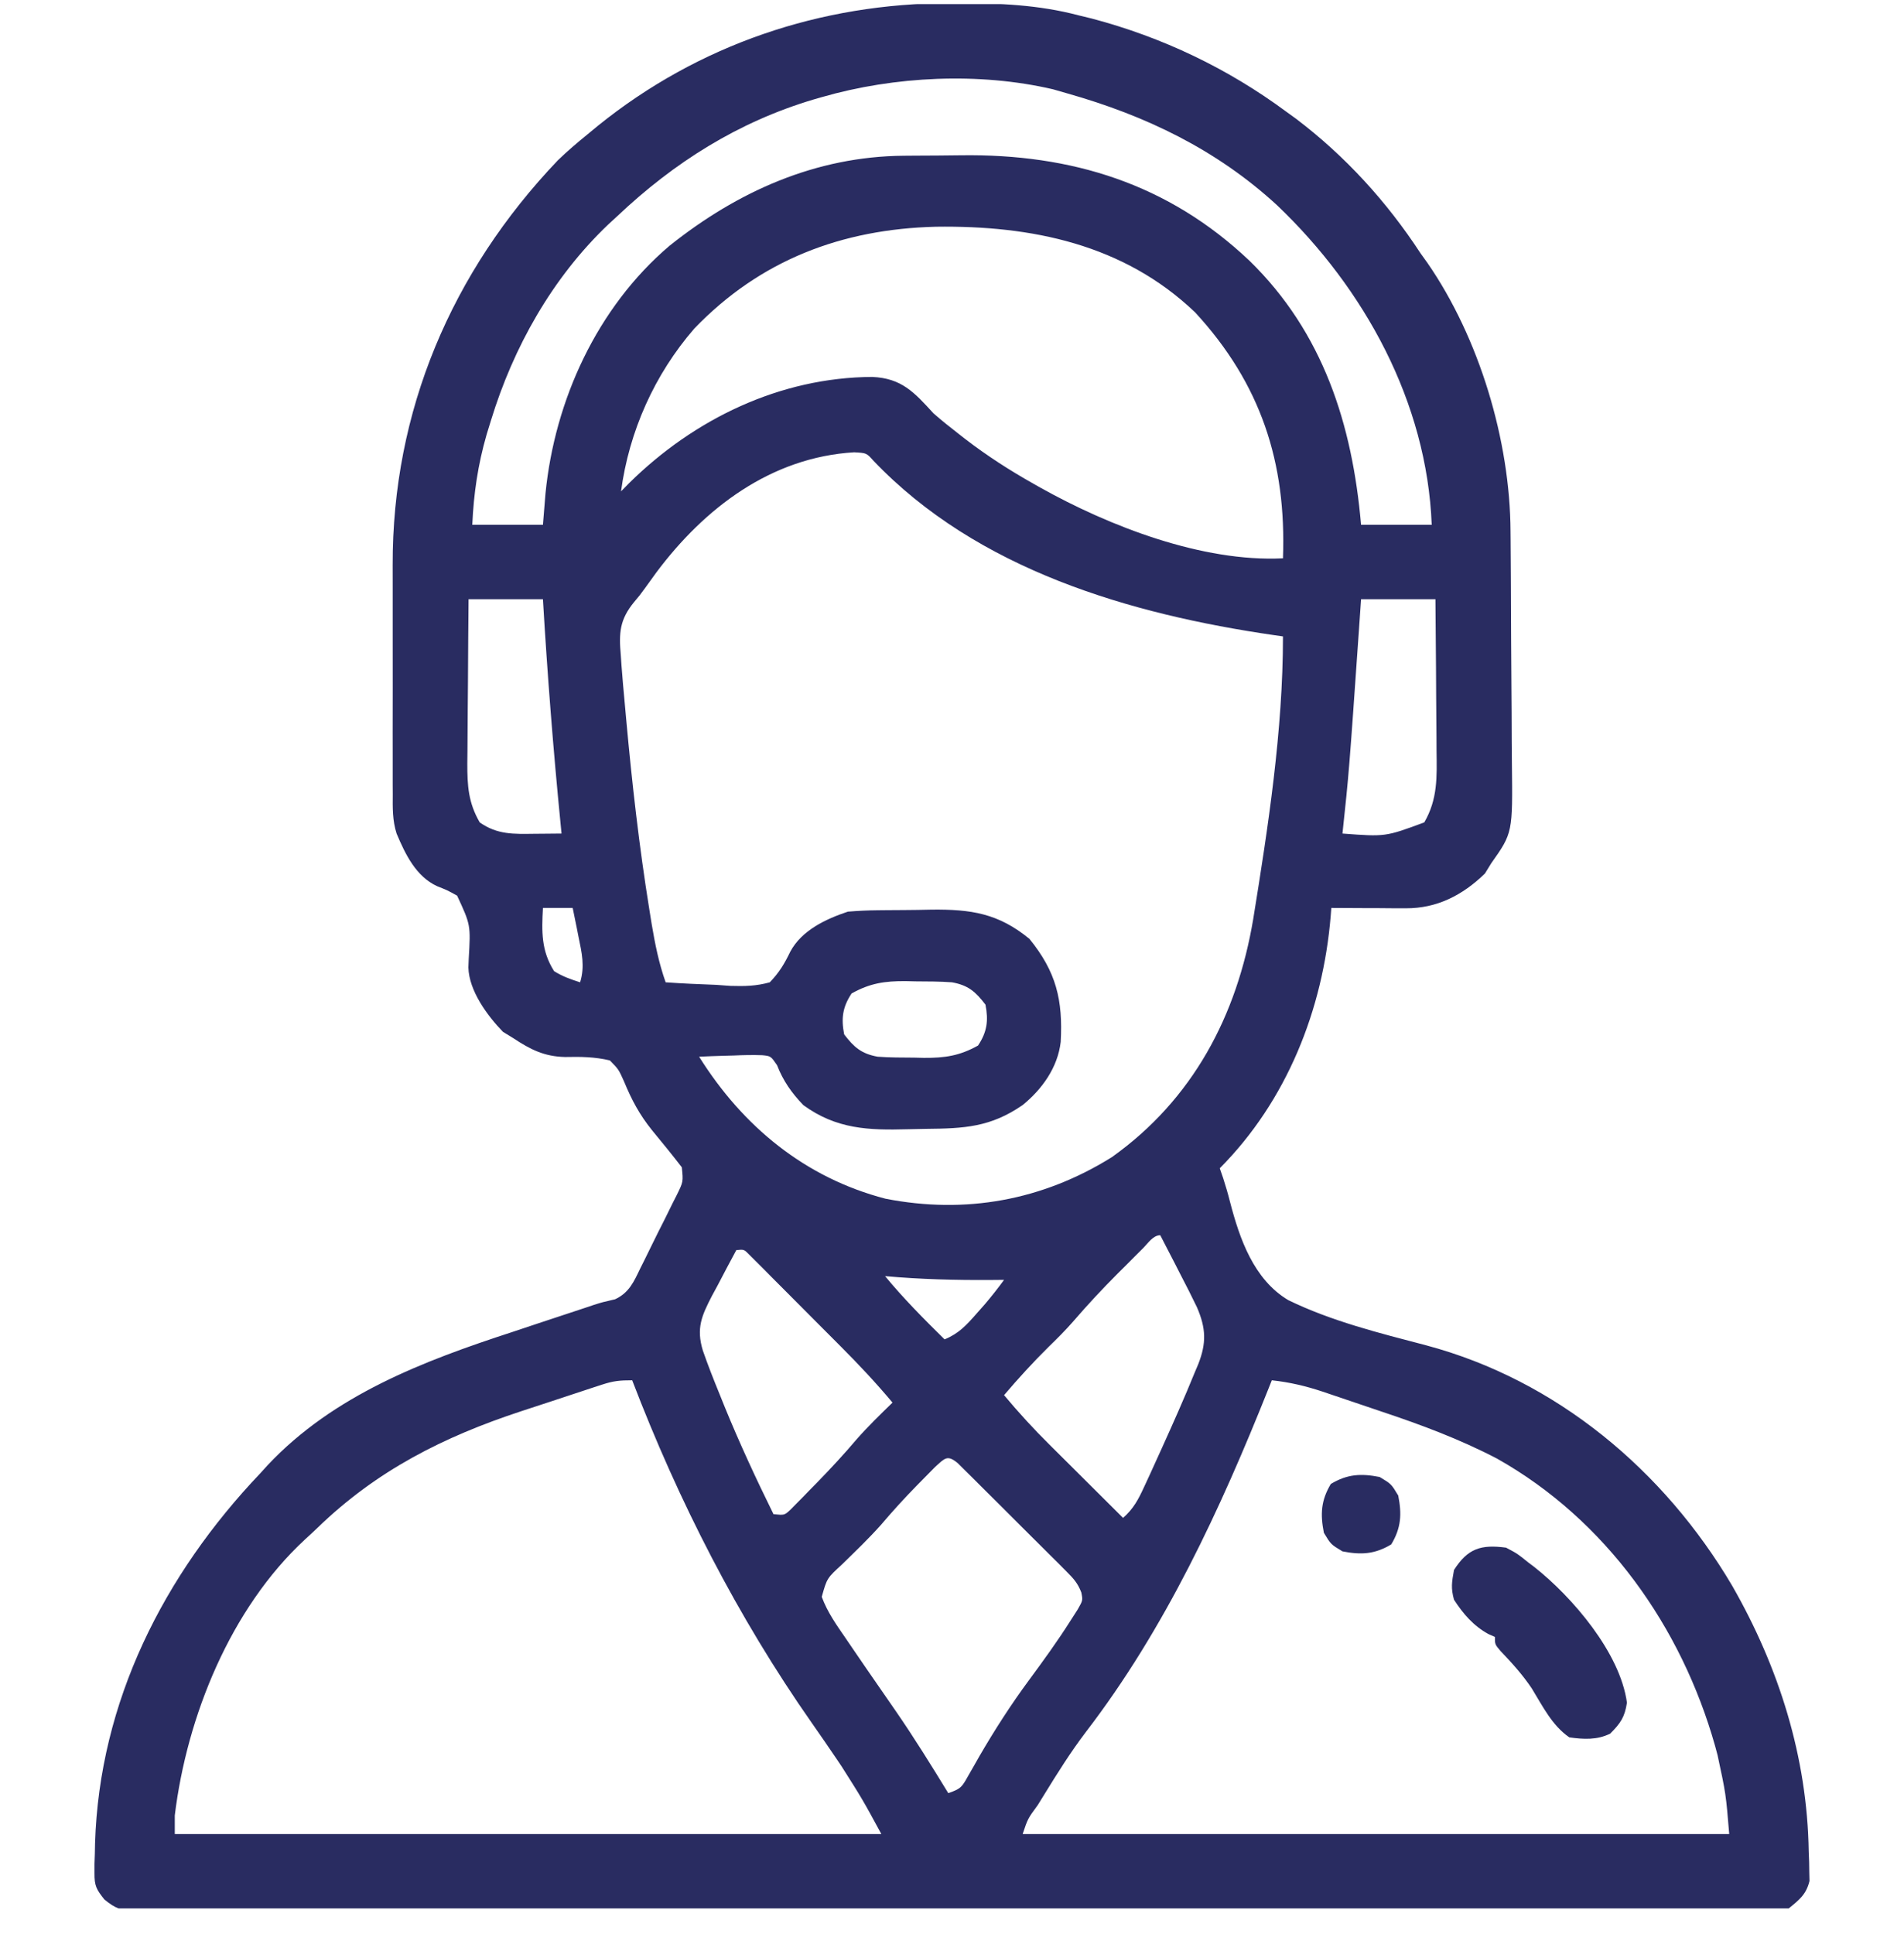 <svg width="64" height="65" viewBox="0 0 64 65" fill="none" xmlns="http://www.w3.org/2000/svg">
<g clip-path="url(#clip0_38_322)">
<path d="M31.922 0.107C32.018 0.107 32.113 0.107 32.212 0.107C33.594 0.108 34.906 0.16 36.25 0.514C36.398 0.55 36.546 0.586 36.698 0.623C39.072 1.25 41.281 2.304 43.25 3.764C43.352 3.837 43.454 3.911 43.559 3.987C45.218 5.244 46.615 6.777 47.75 8.514C47.826 8.62 47.902 8.726 47.981 8.836C49.724 11.356 50.758 14.806 50.774 17.853C50.775 17.958 50.776 18.064 50.777 18.172C50.781 18.519 50.782 18.865 50.784 19.211C50.785 19.33 50.786 19.449 50.786 19.572C50.79 20.201 50.792 20.831 50.794 21.461C50.796 21.98 50.799 22.499 50.804 23.018C50.81 23.647 50.813 24.276 50.814 24.905C50.815 25.144 50.817 25.382 50.82 25.621C50.848 27.991 50.848 27.991 50.125 29.014C50.056 29.127 49.986 29.24 49.914 29.357C49.162 30.089 48.3 30.531 47.253 30.526C47.107 30.525 46.962 30.525 46.812 30.525C46.66 30.523 46.508 30.523 46.352 30.521C46.198 30.521 46.045 30.52 45.887 30.52C45.508 30.518 45.129 30.516 44.75 30.514C44.743 30.601 44.737 30.689 44.73 30.779C44.47 33.932 43.254 36.997 41 39.264C41.037 39.371 41.075 39.479 41.113 39.59C41.198 39.854 41.277 40.12 41.344 40.388C41.668 41.635 42.141 42.999 43.301 43.694C44.763 44.406 46.367 44.802 47.934 45.213C52.323 46.383 55.939 49.421 58.227 53.298C59.797 56.039 60.748 59.054 60.797 62.224C60.802 62.34 60.806 62.455 60.811 62.574C60.813 62.686 60.814 62.798 60.816 62.913C60.818 63.014 60.821 63.114 60.823 63.218C60.712 63.67 60.483 63.848 60.125 64.139C59.781 64.2 59.515 64.223 59.172 64.217C59.076 64.218 58.98 64.219 58.882 64.22C58.561 64.222 58.24 64.22 57.919 64.218C57.687 64.219 57.455 64.22 57.222 64.221C56.584 64.224 55.945 64.222 55.306 64.22C54.618 64.219 53.929 64.221 53.241 64.223C51.892 64.225 50.543 64.225 49.194 64.223C48.097 64.222 47.001 64.222 45.905 64.222C45.749 64.222 45.593 64.222 45.433 64.222C45.116 64.223 44.8 64.223 44.483 64.223C41.597 64.225 38.712 64.223 35.826 64.22C33.191 64.217 30.556 64.217 27.921 64.22C24.961 64.223 22.001 64.225 19.042 64.223C18.726 64.223 18.411 64.222 18.095 64.222C17.94 64.222 17.785 64.222 17.625 64.222C16.53 64.221 15.435 64.222 14.339 64.224C13.005 64.225 11.671 64.225 10.337 64.222C9.656 64.22 8.975 64.219 8.294 64.222C7.671 64.223 7.048 64.222 6.425 64.219C6.199 64.218 5.973 64.219 5.747 64.22C5.441 64.222 5.135 64.22 4.829 64.217C4.74 64.219 4.652 64.22 4.561 64.222C4.079 64.212 3.886 64.148 3.508 63.838C3.24 63.501 3.172 63.378 3.176 62.957C3.176 62.853 3.176 62.748 3.176 62.64C3.18 62.528 3.184 62.417 3.188 62.303C3.19 62.186 3.192 62.07 3.195 61.95C3.342 57.182 5.504 52.925 8.75 49.514C8.871 49.381 8.871 49.381 8.994 49.245C11.208 46.888 14.225 45.743 17.227 44.764C17.511 44.669 17.795 44.575 18.078 44.48C18.595 44.308 19.112 44.137 19.629 43.967C19.792 43.912 19.792 43.912 19.959 43.856C20.25 43.764 20.25 43.764 20.677 43.666C21.148 43.444 21.304 43.081 21.52 42.632C21.564 42.544 21.608 42.457 21.653 42.367C21.745 42.183 21.835 41.998 21.925 41.813C22.063 41.529 22.205 41.248 22.348 40.967C22.437 40.788 22.525 40.608 22.613 40.429C22.656 40.344 22.699 40.26 22.743 40.174C22.968 39.718 22.968 39.718 22.918 39.23C22.59 38.806 22.253 38.392 21.912 37.979C21.492 37.455 21.234 36.969 20.977 36.349C20.794 35.94 20.794 35.94 20.5 35.639C19.982 35.517 19.523 35.513 18.995 35.524C18.291 35.509 17.827 35.27 17.25 34.889C17.137 34.819 17.023 34.749 16.906 34.678C16.381 34.137 15.763 33.296 15.744 32.515C15.749 32.376 15.749 32.376 15.755 32.234C15.822 31.086 15.822 31.086 15.365 30.101C15.041 29.922 15.041 29.922 14.697 29.785C13.985 29.461 13.624 28.71 13.331 28.015C13.19 27.576 13.198 27.146 13.202 26.688C13.201 26.584 13.2 26.48 13.2 26.373C13.198 26.031 13.199 25.689 13.2 25.347C13.2 25.106 13.2 24.866 13.199 24.626C13.199 24.122 13.2 23.618 13.201 23.115C13.203 22.475 13.202 21.835 13.2 21.195C13.199 20.699 13.199 20.202 13.2 19.705C13.2 19.47 13.2 19.234 13.199 18.999C13.184 13.815 15.178 9.137 18.75 5.389C19.07 5.079 19.405 4.794 19.75 4.514C19.866 4.418 19.981 4.323 20.1 4.225C23.48 1.498 27.59 0.111 31.922 0.107ZM27.625 3.264C27.534 3.29 27.443 3.316 27.349 3.343C24.817 4.097 22.663 5.454 20.75 7.264C20.647 7.358 20.544 7.453 20.438 7.551C18.561 9.341 17.255 11.668 16.5 14.139C16.453 14.293 16.405 14.448 16.356 14.607C16.063 15.626 15.923 16.58 15.875 17.639C16.659 17.639 17.443 17.639 18.25 17.639C18.279 17.291 18.307 16.942 18.336 16.584C18.646 13.449 20.071 10.332 22.5 8.264C24.791 6.433 27.418 5.258 30.381 5.234C30.503 5.233 30.625 5.232 30.75 5.231C31.007 5.229 31.264 5.228 31.522 5.227C31.781 5.225 32.04 5.223 32.299 5.219C36.014 5.166 39.271 6.175 42 8.764C44.475 11.176 45.457 14.266 45.75 17.639C46.534 17.639 47.318 17.639 48.125 17.639C47.965 13.522 45.868 9.702 42.93 6.901C40.894 5.028 38.519 3.888 35.875 3.139C35.717 3.093 35.559 3.048 35.396 3.001C32.912 2.422 30.069 2.559 27.625 3.264ZM23.336 11.045C22 12.585 21.146 14.495 20.875 16.514C20.966 16.422 21.056 16.33 21.149 16.235C23.333 14.081 26.217 12.684 29.319 12.668C30.306 12.712 30.727 13.18 31.375 13.889C31.65 14.132 31.937 14.359 32.227 14.584C32.339 14.671 32.339 14.671 32.453 14.761C33.184 15.322 33.946 15.812 34.75 16.264C34.822 16.304 34.894 16.345 34.967 16.387C37.296 17.69 40.415 18.898 43.125 18.764C43.243 15.547 42.384 12.898 40.172 10.498C37.769 8.203 34.671 7.575 31.457 7.62C28.297 7.7 25.552 8.737 23.336 11.045ZM22.063 19.238C21.935 19.413 21.808 19.588 21.682 19.765C21.5 20.014 21.5 20.014 21.314 20.234C20.827 20.829 20.801 21.27 20.867 22.021C20.879 22.195 20.879 22.195 20.891 22.372C20.922 22.795 20.961 23.217 21 23.639C21.016 23.815 21.032 23.992 21.048 24.169C21.243 26.314 21.485 28.45 21.828 30.576C21.854 30.736 21.88 30.896 21.906 31.061C22.02 31.736 22.146 32.367 22.375 33.014C22.94 33.054 23.505 33.078 24.07 33.099C24.31 33.117 24.31 33.117 24.554 33.134C25.03 33.148 25.416 33.142 25.875 33.014C26.19 32.689 26.371 32.386 26.566 31.98C26.951 31.267 27.752 30.888 28.5 30.639C28.838 30.611 29.163 30.595 29.502 30.592C29.598 30.591 29.694 30.59 29.793 30.589C29.995 30.587 30.198 30.586 30.401 30.585C30.708 30.584 31.015 30.578 31.321 30.571C32.633 30.558 33.557 30.694 34.602 31.553C35.503 32.66 35.731 33.607 35.654 35.017C35.554 35.876 35.031 36.605 34.375 37.139C33.295 37.884 32.412 37.927 31.132 37.939C30.926 37.942 30.721 37.946 30.515 37.952C29.197 37.989 28.113 37.951 27 37.139C26.61 36.73 26.323 36.327 26.119 35.798C25.909 35.493 25.909 35.493 25.623 35.464C25.301 35.452 24.986 35.459 24.664 35.474C24.553 35.477 24.441 35.48 24.326 35.483C24.051 35.49 23.776 35.501 23.5 35.514C24.964 37.854 27.062 39.585 29.766 40.287C32.46 40.813 35.044 40.343 37.375 38.889C40.097 36.949 41.579 34.136 42.125 30.889C42.629 27.774 43.125 24.55 43.125 21.389C43.029 21.375 42.932 21.361 42.833 21.347C37.987 20.643 32.849 19.149 29.354 15.478C29.126 15.224 29.126 15.224 28.711 15.201C25.919 15.367 23.681 17.074 22.063 19.238ZM15.75 20.139C15.741 21.066 15.734 21.994 15.73 22.921C15.728 23.236 15.725 23.552 15.722 23.867C15.717 24.321 15.715 24.775 15.713 25.229C15.712 25.369 15.71 25.51 15.708 25.654C15.707 26.412 15.742 26.977 16.125 27.639C16.717 28.055 17.265 28.031 17.971 28.022C18.101 28.021 18.101 28.021 18.235 28.02C18.448 28.018 18.662 28.016 18.875 28.014C18.86 27.862 18.86 27.862 18.845 27.708C18.596 25.187 18.399 22.668 18.25 20.139C17.425 20.139 16.6 20.139 15.75 20.139ZM45.75 20.139C45.726 20.487 45.702 20.836 45.677 21.195C45.345 25.951 45.345 25.951 45.125 28.014C46.569 28.123 46.569 28.123 47.875 27.639C48.329 26.855 48.299 26.117 48.287 25.229C48.286 25.01 48.286 25.01 48.285 24.787C48.283 24.323 48.278 23.86 48.274 23.396C48.272 23.081 48.27 22.766 48.269 22.451C48.264 21.68 48.258 20.909 48.25 20.139C47.425 20.139 46.6 20.139 45.75 20.139ZM18.25 30.514C18.207 31.311 18.19 31.95 18.625 32.639C18.915 32.819 19.171 32.908 19.5 33.014C19.664 32.475 19.557 32.021 19.445 31.482C19.427 31.389 19.409 31.296 19.39 31.2C19.344 30.971 19.297 30.742 19.25 30.514C18.92 30.514 18.59 30.514 18.25 30.514ZM28.625 33.389C28.319 33.848 28.272 34.23 28.375 34.764C28.712 35.204 28.96 35.415 29.5 35.514C29.909 35.544 30.317 35.542 30.727 35.545C30.836 35.547 30.946 35.55 31.059 35.553C31.762 35.557 32.258 35.484 32.875 35.139C33.182 34.679 33.228 34.297 33.125 33.764C32.788 33.323 32.54 33.112 32 33.014C31.592 32.983 31.183 32.985 30.774 32.982C30.664 32.98 30.554 32.977 30.441 32.974C29.739 32.97 29.242 33.043 28.625 33.389ZM38.429 41.943C38.337 42.035 38.246 42.126 38.151 42.22C38.007 42.365 38.007 42.365 37.859 42.514C37.766 42.606 37.673 42.7 37.576 42.795C37.053 43.319 36.553 43.855 36.07 44.416C35.81 44.713 35.533 44.989 35.25 45.264C34.723 45.784 34.23 46.324 33.75 46.889C34.238 47.472 34.744 48.025 35.284 48.56C35.355 48.631 35.426 48.702 35.5 48.775C35.724 48.998 35.948 49.221 36.172 49.443C36.325 49.596 36.478 49.748 36.632 49.901C37.004 50.272 37.377 50.643 37.75 51.014C38.1 50.708 38.266 50.39 38.459 49.97C38.521 49.836 38.583 49.702 38.647 49.564C38.712 49.421 38.777 49.278 38.844 49.131C38.944 48.912 38.944 48.912 39.045 48.689C39.431 47.836 39.812 46.982 40.164 46.115C40.201 46.028 40.238 45.941 40.276 45.851C40.557 45.135 40.538 44.642 40.235 43.937C40.057 43.565 39.87 43.199 39.68 42.834C39.615 42.707 39.55 42.579 39.483 42.448C39.323 42.136 39.162 41.825 39 41.514C38.759 41.514 38.588 41.784 38.429 41.943ZM24.75 42.014C24.535 42.41 24.326 42.809 24.117 43.209C24.057 43.321 23.996 43.433 23.933 43.548C23.587 44.219 23.396 44.636 23.625 45.389C23.797 45.885 23.989 46.371 24.188 46.857C24.243 46.994 24.298 47.131 24.355 47.272C24.857 48.5 25.413 49.699 26 50.889C26.365 50.926 26.365 50.926 26.564 50.744C26.63 50.677 26.696 50.61 26.764 50.541C26.837 50.467 26.91 50.393 26.986 50.317C27.063 50.238 27.14 50.158 27.219 50.076C27.298 49.996 27.377 49.915 27.458 49.833C27.922 49.357 28.371 48.873 28.8 48.366C29.178 47.936 29.591 47.538 30 47.139C29.447 46.477 28.865 45.858 28.256 45.248C28.163 45.155 28.071 45.062 27.975 44.966C27.781 44.771 27.586 44.577 27.392 44.382C27.092 44.082 26.794 43.782 26.496 43.482C26.307 43.292 26.117 43.102 25.928 42.913C25.839 42.822 25.749 42.732 25.657 42.639C25.575 42.557 25.492 42.475 25.407 42.39C25.334 42.317 25.261 42.244 25.186 42.169C25.009 41.987 25.009 41.987 24.75 42.014ZM29.75 42.889C30.373 43.643 31.053 44.328 31.75 45.014C32.223 44.822 32.487 44.535 32.821 44.154C32.916 44.046 33.012 43.938 33.11 43.827C33.334 43.562 33.546 43.294 33.75 43.014C33.608 43.015 33.466 43.017 33.319 43.018C32.122 43.026 30.944 42.996 29.75 42.889ZM20.243 46.533C20.095 46.581 20.095 46.581 19.944 46.63C19.838 46.665 19.732 46.7 19.623 46.736C19.457 46.791 19.457 46.791 19.287 46.847C19.051 46.925 18.815 47.003 18.579 47.081C18.226 47.199 17.872 47.314 17.518 47.429C14.908 48.288 12.657 49.423 10.673 51.347C10.535 51.48 10.393 51.61 10.251 51.739C7.748 54.056 6.281 57.685 5.875 61.014C5.875 61.22 5.875 61.426 5.875 61.639C13.713 61.639 21.55 61.639 29.625 61.639C28.993 60.475 28.993 60.475 28.289 59.365C28.21 59.247 28.21 59.247 28.129 59.127C27.854 58.719 27.574 58.315 27.292 57.912C24.794 54.345 22.807 50.452 21.25 46.389C20.834 46.389 20.621 46.41 20.243 46.533ZM42.75 46.389C42.714 46.48 42.678 46.572 42.64 46.666C41.026 50.712 39.166 54.738 36.498 58.212C35.987 58.883 35.544 59.593 35.102 60.31C34.993 60.486 34.993 60.486 34.883 60.665C34.547 61.123 34.547 61.123 34.375 61.639C42.213 61.639 50.05 61.639 58.125 61.639C58.013 60.289 58.013 60.289 57.734 58.99C57.707 58.889 57.68 58.789 57.652 58.685C56.522 54.678 53.981 51.08 50.318 49.02C49.072 48.371 47.789 47.891 46.458 47.447C46.113 47.333 45.77 47.215 45.426 47.098C45.205 47.023 44.983 46.948 44.761 46.873C44.609 46.822 44.609 46.822 44.454 46.769C43.885 46.58 43.347 46.454 42.75 46.389ZM31.428 49.306C31.298 49.437 31.168 49.569 31.039 49.701C30.937 49.804 30.937 49.804 30.833 49.91C30.407 50.344 30.001 50.79 29.607 51.254C29.195 51.715 28.749 52.142 28.307 52.574C27.797 53.041 27.797 53.041 27.622 53.667C27.812 54.182 28.111 54.603 28.422 55.053C28.489 55.152 28.556 55.251 28.626 55.353C28.952 55.833 29.281 56.309 29.611 56.785C29.725 56.95 29.839 57.115 29.953 57.279C30.009 57.359 30.064 57.439 30.121 57.522C30.737 58.416 31.308 59.338 31.875 60.264C32.314 60.117 32.34 60.046 32.558 59.659C32.616 59.558 32.674 59.457 32.734 59.353C32.796 59.243 32.858 59.134 32.922 59.021C33.439 58.133 33.983 57.285 34.594 56.459C35.075 55.806 35.55 55.152 35.984 54.467C36.104 54.28 36.104 54.28 36.226 54.089C36.399 53.786 36.399 53.786 36.347 53.521C36.23 53.211 36.084 53.051 35.85 52.817C35.766 52.732 35.681 52.647 35.594 52.559C35.503 52.469 35.411 52.378 35.317 52.285C35.224 52.191 35.13 52.098 35.033 52.001C34.836 51.804 34.637 51.607 34.439 51.41C34.133 51.108 33.83 50.804 33.527 50.5C33.335 50.308 33.142 50.117 32.95 49.926C32.859 49.834 32.767 49.743 32.673 49.649C32.589 49.565 32.504 49.482 32.417 49.396C32.342 49.322 32.268 49.248 32.191 49.172C31.841 48.882 31.758 49.007 31.428 49.306Z" fill="#292C61"/>
<path d="M50.624 52.014C51.007 52.217 51.007 52.217 51.374 52.514C51.441 52.564 51.507 52.614 51.576 52.666C52.855 53.678 54.459 55.546 54.687 57.225C54.613 57.713 54.47 57.918 54.124 58.264C53.688 58.482 53.226 58.458 52.749 58.389C52.166 57.986 51.855 57.342 51.489 56.746C51.179 56.284 50.821 55.888 50.437 55.486C50.249 55.264 50.249 55.264 50.249 55.014C50.177 54.982 50.104 54.95 50.029 54.917C49.529 54.643 49.181 54.239 48.874 53.764C48.766 53.37 48.799 53.183 48.874 52.764C49.337 52.039 49.782 51.901 50.624 52.014Z" fill="#292C61"/>
<path d="M46.375 49.639C46.765 49.873 46.765 49.873 47 50.264C47.123 50.892 47.097 51.352 46.765 51.904C46.213 52.236 45.753 52.262 45.125 52.139C44.734 51.904 44.734 51.904 44.5 51.514C44.376 50.886 44.403 50.426 44.734 49.873C45.286 49.542 45.746 49.515 46.375 49.639Z" fill="#292C61"/>
</g>
<defs>
<clipPath id="clip0_38_322">
<rect width="64" height="64" fill="white" transform="translate(0 0.139)"/>
</clipPath>
</defs>
</svg>
